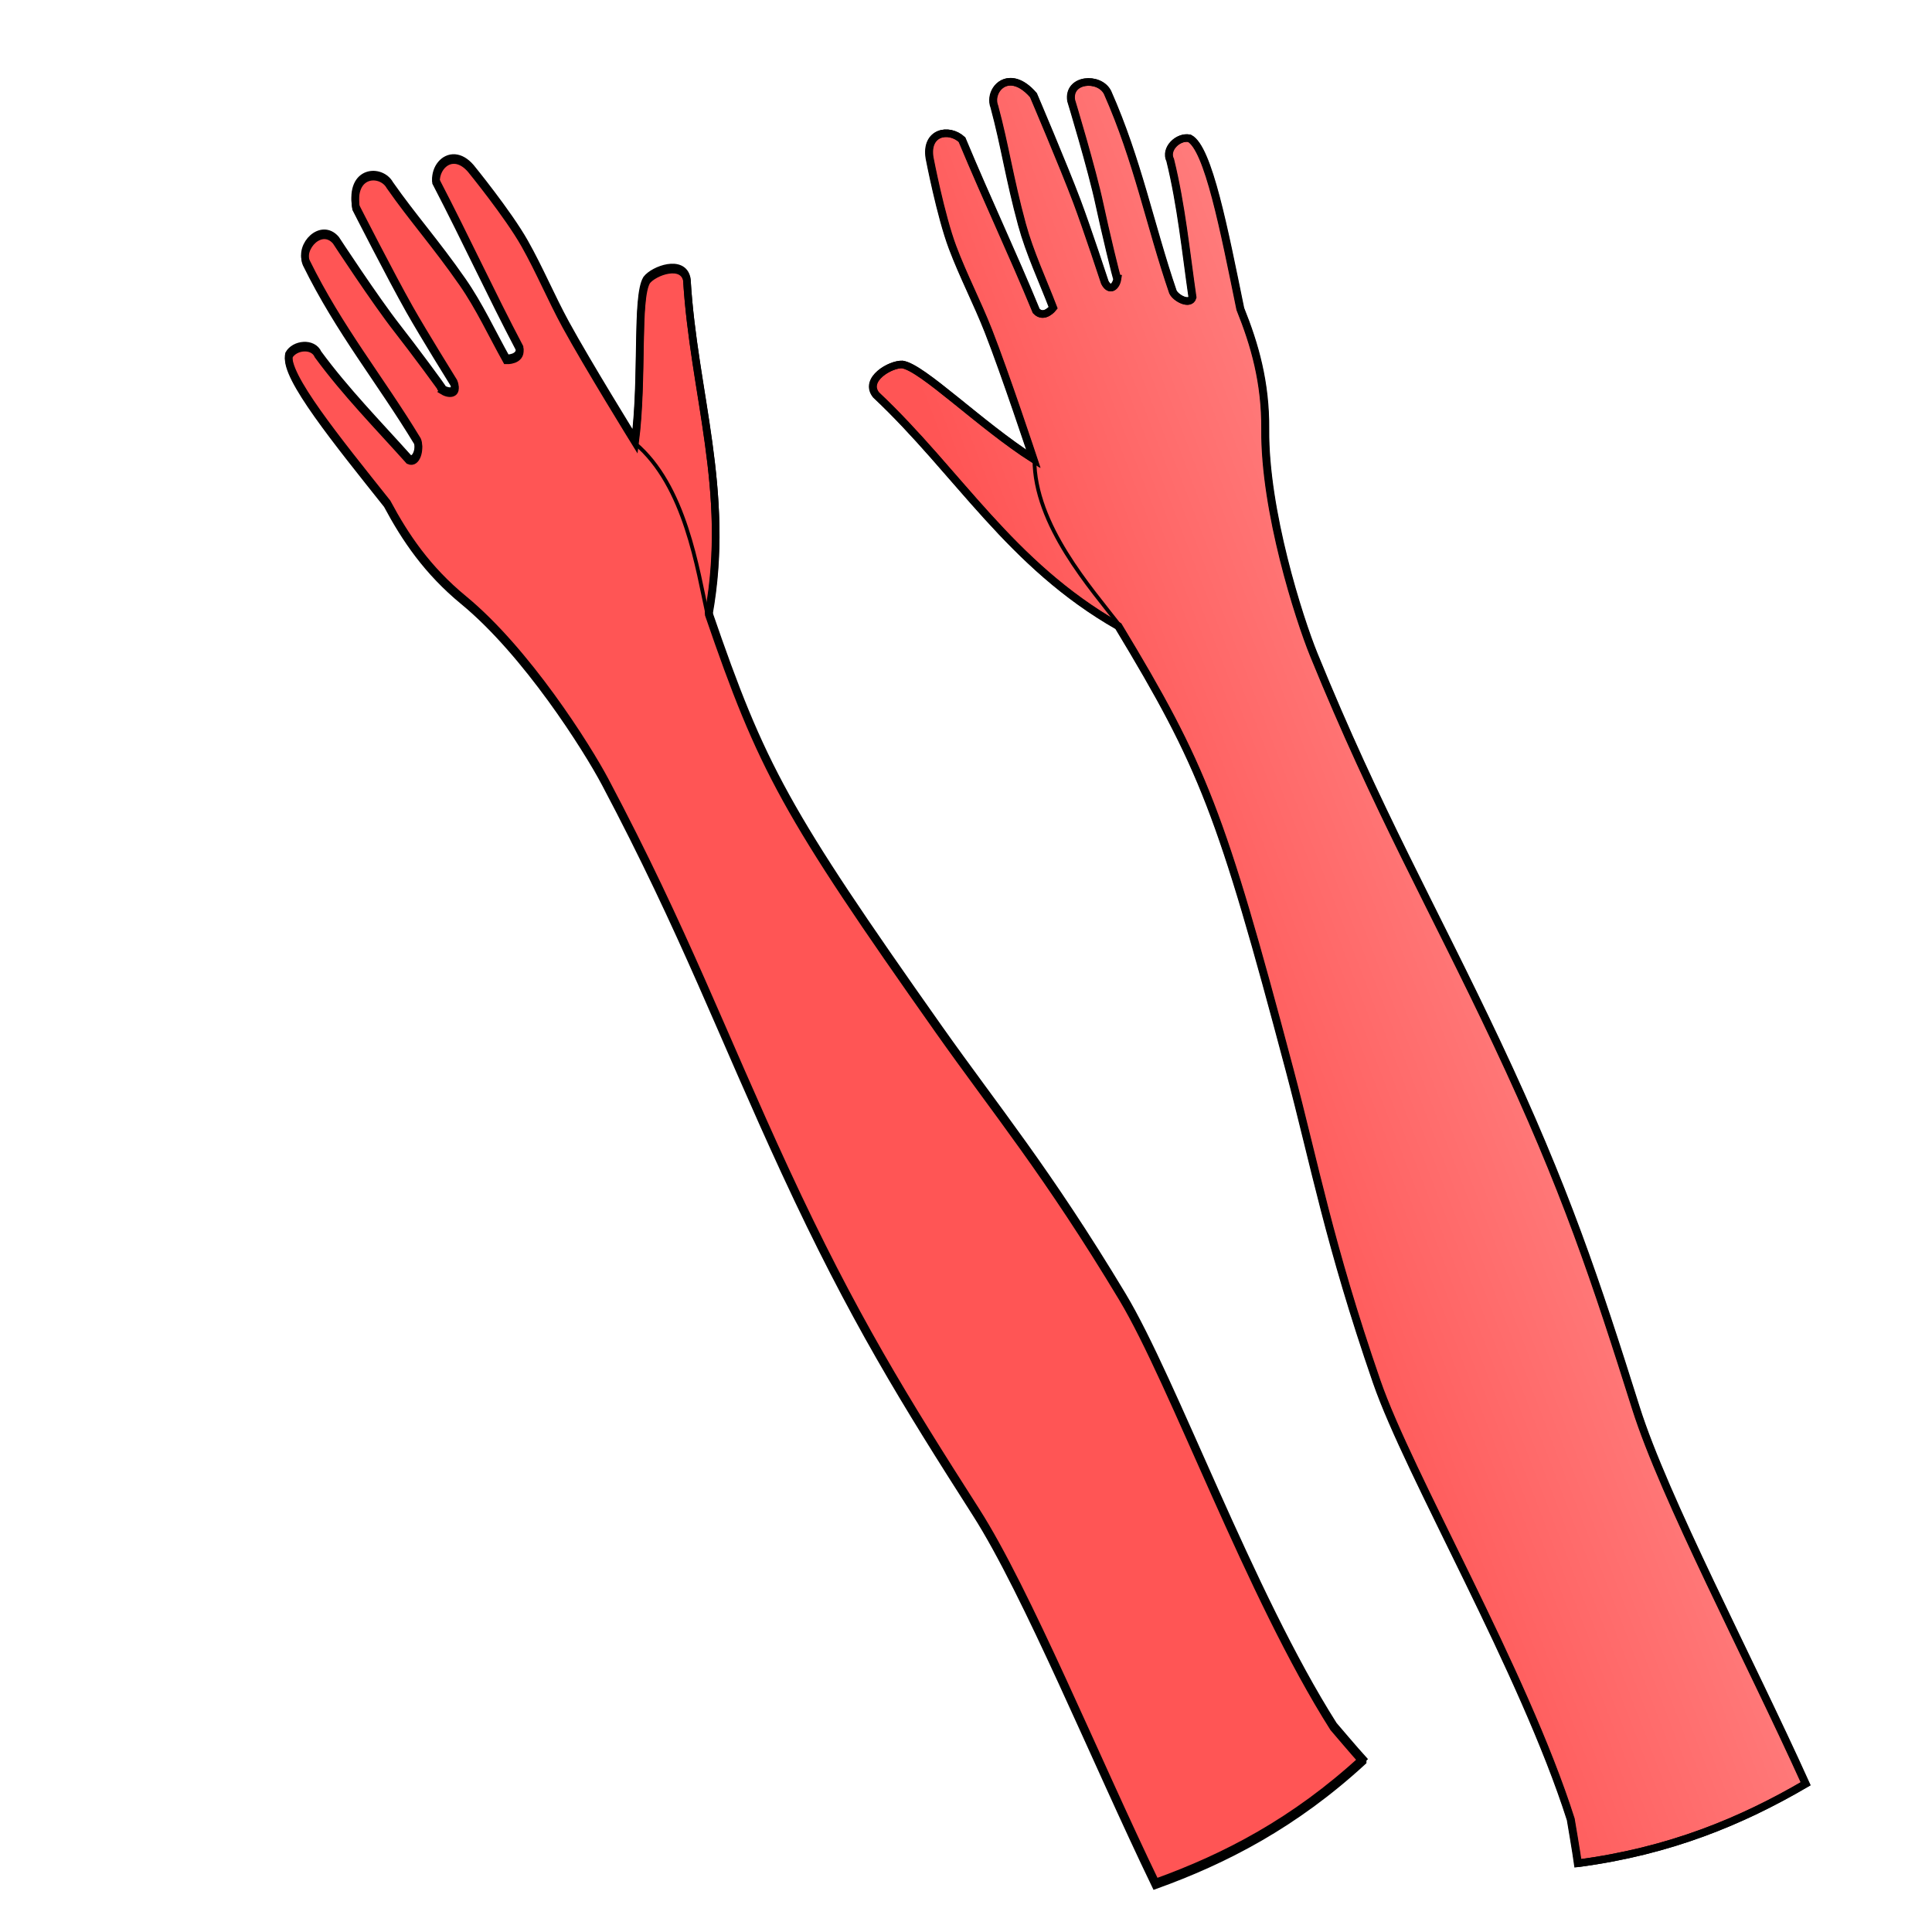 <?xml version="1.0" encoding="UTF-8" standalone="no"?>
<!-- Created with Inkscape (http://www.inkscape.org/) -->

<svg
   xmlns:dc="http://purl.org/dc/elements/1.1/"
   xmlns:cc="http://creativecommons.org/ns#"
   xmlns:rdf="http://www.w3.org/1999/02/22-rdf-syntax-ns#"
   xmlns:svg="http://www.w3.org/2000/svg"
   xmlns="http://www.w3.org/2000/svg"
   xmlns:xlink="http://www.w3.org/1999/xlink"
   xmlns:sodipodi="http://sodipodi.sourceforge.net/DTD/sodipodi-0.dtd"
   xmlns:inkscape="http://www.inkscape.org/namespaces/inkscape"
   viewBox="0 0 256 256"
   id="svg4164"
   version="1.1"
   inkscape:version="0.91 r13725"
   sodipodi:docname="hand_elbowlength_gloves.svg">
  <style
     id="style3">
    svg { cursor: default;}
  </style>
  <defs
     id="defs4166">
    <linearGradient
       inkscape:collect="always"
       id="linearGradient0">
      <stop
         style="stop-color:#ff5555;stop-opacity:1"
         offset="0"
         id="stop4686" />
      <stop
         style="stop-color:#ff8080;stop-opacity:1"
         offset="1"
         id="stop4688" />
    </linearGradient>
    <inkscape:path-effect
       effect="powerstroke"
       id="path-effect4255"
       is_visible="true"
       offset_points="0.089,0.398"
       sort_points="true"
       interpolator_type="Linear"
       interpolator_beta="0.2"
       start_linecap_type="zerowidth"
       linejoin_type="round"
       miter_limit="4"
       end_linecap_type="zerowidth"
       cusp_linecap_type="round" />
    <inkscape:path-effect
       effect="powerstroke"
       id="path-effect4203"
       is_visible="true"
       offset_points="0.813,-1.287"
       sort_points="true"
       interpolator_type="Linear"
       interpolator_beta="0.2"
       start_linecap_type="zerowidth"
       linejoin_type="round"
       miter_limit="4"
       end_linecap_type="zerowidth"
       cusp_linecap_type="round" />
    <inkscape:path-effect
       effect="powerstroke"
       id="path-effect4199"
       is_visible="true"
       offset_points="0.283,1.16"
       sort_points="true"
       interpolator_type="Linear"
       interpolator_beta="0.2"
       start_linecap_type="zerowidth"
       linejoin_type="round"
       miter_limit="4"
       end_linecap_type="zerowidth"
       cusp_linecap_type="round" />
    <marker
       inkscape:stockid="Arrow1Lstart"
       orient="auto"
       refY="0.0"
       refX="0.0"
       id="Arrow1Lstart"
       style="overflow:visible"
       inkscape:isstock="true">
      <path
         id="path4233"
         d="M 0.0,0.0 L 5.0,-5.0 L -12.5,0.0 L 5.0,5.0 L 0.0,0.0 z "
         style="fill-rule:evenodd;stroke:#000000;stroke-width:1pt;stroke-opacity:1;fill:#000000;fill-opacity:1"
         transform="scale(0.8) translate(12.5,0)" />
    </marker>
    <inkscape:path-effect
       effect="powerstroke"
       id="path-effect4203-4"
       is_visible="true"
       offset_points="0.454,-0.954"
       sort_points="true"
       interpolator_type="Linear"
       interpolator_beta="0.2"
       start_linecap_type="zerowidth"
       linejoin_type="round"
       miter_limit="4"
       end_linecap_type="zerowidth"
       cusp_linecap_type="round" />
    <inkscape:path-effect
       effect="powerstroke"
       id="path-effect4199-7"
       is_visible="true"
       offset_points="0.882,1.192"
       sort_points="true"
       interpolator_type="Linear"
       interpolator_beta="0.2"
       start_linecap_type="zerowidth"
       linejoin_type="round"
       miter_limit="4"
       end_linecap_type="zerowidth"
       cusp_linecap_type="round" />
    <linearGradient
       gradientTransform="translate(-0.058,-796.355)"
       inkscape:collect="always"
       xlink:href="#linearGradient0"
       id="linearGradient1-5"
       x1="159.643"
       y1="946.291"
       x2="207.857"
       y2="927.719"
       gradientUnits="userSpaceOnUse" />
  </defs>
  <sodipodi:namedview
     id="base"
     pagecolor="#ffffff"
     bordercolor="#666666"
     borderopacity="1.0"
     inkscape:pageopacity="0.0"
     inkscape:pageshadow="2"
     inkscape:zoom="0.49497475"
     inkscape:cx="-871.18875"
     inkscape:cy="-502.94112"
     inkscape:document-units="px"
     inkscape:current-layer="layer3"
     showgrid="false"
     units="px"
     inkscape:window-width="1895"
     inkscape:window-height="1134"
     inkscape:window-x="25"
     inkscape:window-y="0"
     inkscape:window-maximized="1" />
  <g
     inkscape:groupmode="layer"
     id="layer2"
     inkscape:label="Layer 2"
     style="display:none" />
  <g
     inkscape:groupmode="layer"
     id="layer3"
     inkscape:label="patternLayer"
     style="display:inline">
    <path
       style="display:inline;fill:url(#linearGradient1-5);fill-opacity:1;fill-rule:evenodd;stroke:#000000;stroke-width:1px;stroke-linecap:butt;stroke-linejoin:miter;stroke-opacity:1"
       d="M 134.084 10.846 C 132.263 10.681 131.143 12.622 131.729 14.133 C 133.127 19.311 133.726 23.655 135.389 29.758 C 136.408 33.498 138.114 37.115 139.52 40.785 C 139.52 40.785 138.326 42.328 137.273 41.205 C 134.117 33.523 130.908 26.811 127.441 18.508 C 125.671 16.891 122.579 17.518 123.146 20.945 C 123.146 20.945 124.611 28.6 126.191 32.793 C 127.619 36.582 129.458 40.095 130.939 43.863 C 133.122 49.417 136.906 60.828 136.906 60.828 C 129.79 56.272 122.224 48.709 119.535 48.299 C 117.957 48.227 114.415 50.284 116.057 52.33 C 126.999 62.634 133.794 74.784 148.156 82.971 C 159.347 101.512 161.784 107.615 170.834 141.721 C 174.178 154.321 176.074 164.787 182.381 183.055 C 186.665 195.463 201.807 221.316 208.104 241.078 C 208.104 241.078 208.885 245.666 209.049 246.9 C 221.213 245.301 230.753 241.315 239.229 236.363 C 231.729 219.756 220.494 198.473 216.729 186.543 C 211.511 170.013 207.437 157.534 198.291 138.15 C 189.723 119.99 182.523 107.527 174.07 86.791 C 172.091 81.935 167.53 67.688 167.621 56.9 C 167.673 50.681 166.224 45.66 164.322 40.943 C 162.179 30.48 160.082 19.614 157.576 18.328 C 156.078 18.028 154.287 19.742 155.031 21.23 C 156.504 27.238 157.094 33.275 157.979 39.4 C 157.684 40.491 155.802 39.554 155.389 38.686 C 152.336 29.762 150.734 21.288 146.729 12.258 C 145.652 10.109 141.432 10.427 141.906 13.328 C 141.906 13.328 144.669 22.431 145.656 27.078 C 146.352 30.354 147.929 36.945 148.021 36.945 C 147.868 37.949 147.053 38.726 146.371 37.436 C 146.371 37.436 144.003 30.225 142.666 26.676 C 140.881 21.935 136.906 12.613 136.906 12.613 C 135.883 11.43 134.912 10.921 134.084 10.846 z M 60.279 20.941 C 58.822 20.828 57.681 22.273 57.752 23.92 C 61.896 31.907 64.985 38.675 68.852 46.025 C 69.037 47.553 67.088 47.479 67.088 47.479 C 65.174 44.046 63.496 40.414 61.281 37.232 C 57.668 32.041 54.721 28.796 51.646 24.4 C 50.507 22.337 46.353 22.456 47.158 27.396 C 47.158 27.396 51.76 36.427 54.25 40.838 C 56.115 44.141 60.123 50.584 60.123 50.584 C 60.676 51.935 59.555 52.061 58.688 51.535 C 58.747 51.464 54.705 46.027 52.639 43.391 C 49.708 39.651 44.498 31.691 44.498 31.691 C 42.577 29.466 39.625 32.497 40.582 34.701 C 44.938 43.567 50.411 50.235 55.297 58.303 C 55.698 59.177 55.208 61.22 54.182 60.746 C 50.051 56.137 45.8 51.812 42.137 46.828 C 41.473 45.303 39.01 45.576 38.279 46.918 C 37.658 49.665 44.647 58.245 51.297 66.604 C 53.694 71.089 56.614 75.42 61.418 79.371 C 69.75 86.223 77.749 98.864 80.203 103.498 C 90.684 123.287 95.624 136.807 104.055 155.031 C 113.053 174.484 120.011 185.615 129.342 200.223 C 136.076 210.766 145.192 233.039 153.117 249.447 C 162.354 246.124 171.531 241.366 180.562 233.062 C 179.721 232.145 176.703 228.602 176.703 228.602 C 165.586 211.092 155.473 182.888 148.705 171.641 C 138.741 155.082 131.931 146.914 124.412 136.264 C 104.061 107.438 100.943 101.652 93.902 81.172 C 96.839 64.903 91.882 51.895 91 36.891 C 90.484 34.318 86.631 35.714 85.674 36.971 C 84.263 39.297 85.211 49.953 84.139 58.334 C 84.139 58.334 77.814 48.111 74.955 42.873 C 73.015 39.319 71.5 35.654 69.51 32.127 C 67.307 28.224 62.377 22.189 62.377 22.189 C 61.669 21.366 60.942 20.993 60.279 20.941 z "
       id="path4680-3" />
  </g>
  <g
     inkscape:label="Layer 1"
     inkscape:groupmode="layer"
     id="layer1"
     transform="translate(0,-796.362)"
     style="display:inline">
    <g
       id="g4692"
       style="fill:none">
      <path
         sodipodi:nodetypes="ccssccccssccccsccsccscccccccsssscc"
         inkscape:connector-curvature="0"
         id="path4680"
         d="m 209.107,1043.255 c -0.163,-1.234 -0.945,-5.823 -0.945,-5.823 -6.296,-19.762 -21.44,-45.615 -25.723,-58.023 -6.307,-18.268 -8.202,-28.732 -11.546,-41.333 -9.05,-34.106 -11.488,-40.208 -22.679,-58.75 -14.362,-8.187 -21.157,-20.337 -32.1,-30.64 -1.642,-2.046 1.899,-4.105 3.478,-4.033 2.689,0.411 10.255,7.975 17.372,12.531 0,0 -3.784,-11.411 -5.967,-16.964 -1.481,-3.769 -3.32,-7.282 -4.747,-11.071 -1.58,-4.193 -3.045,-11.847 -3.045,-11.847 -0.568,-3.427 2.524,-4.055 4.295,-2.439 3.467,8.303 6.676,15.016 9.832,22.698 1.052,1.123 2.246,-0.42 2.246,-0.42 -1.405,-3.67 -3.112,-7.288 -4.131,-11.028 -1.663,-6.103 -2.262,-10.446 -3.661,-15.625 -0.851,-2.198 1.906,-5.305 5.179,-1.518 0,0 3.974,9.322 5.759,14.062 1.337,3.55 3.705,10.759 3.705,10.759 0.681,1.291 1.499,0.512 1.652,-0.491 -0.093,0 -1.67,-6.59 -2.366,-9.866 -0.988,-4.647 -3.75,-13.75 -3.75,-13.75 -0.474,-2.901 3.745,-3.22 4.821,-1.071 4.005,9.03 5.608,17.505 8.661,26.429 0.413,0.868 2.295,1.805 2.589,0.714 -0.885,-6.126 -1.474,-12.162 -2.946,-18.17 -0.744,-1.488 1.046,-3.202 2.545,-2.902 2.505,1.286 4.602,12.152 6.746,22.615 1.902,4.717 3.351,9.736 3.299,15.956 -0.091,10.787 4.471,25.035 6.45,29.89 8.452,20.736 15.652,33.2 24.221,51.36 9.146,19.384 13.219,31.863 18.436,48.393 3.765,11.931 15,33.214 22.5,49.821 -8.476,4.952 -18.015,8.937 -30.179,10.536 z"
         style="fill:none;fill-opacity:1;fill-rule:evenodd;stroke:#000000;stroke-width:1px;stroke-linecap:butt;stroke-linejoin:miter;stroke-opacity:1" />
      <path
         sodipodi:nodetypes="cc"
         inkscape:connector-curvature="0"
         id="path4682"
         d="m 148.366,879.247 c -3.775,-4.912 -11.303,-13.293 -11.301,-22.034"
         style="fill:none;fill-rule:evenodd;stroke:#000000;stroke-width:0.5;stroke-linecap:butt;stroke-linejoin:miter;stroke-miterlimit:4;stroke-dasharray:none;stroke-opacity:1" />
    </g>
    <g
       transform="matrix(-0.642,0.767,0.767,0.642,-485.37,199.62)"
       style="display:inline;fill:none"
       id="g4692-4">
      <path
         sodipodi:nodetypes="ccssccccssccccsccsccscccccccsssscc"
         inkscape:connector-curvature="0"
         id="path4680-7"
         d="m 209.107,1043.255 c -0.163,-1.234 -0.945,-5.823 -0.945,-5.823 -6.296,-19.762 -21.44,-45.615 -25.723,-58.023 -6.307,-18.268 -8.202,-28.732 -11.546,-41.333 -9.05,-34.106 -11.488,-40.208 -22.679,-58.75 -14.362,-8.187 -21.157,-20.337 -32.1,-30.64 -1.642,-2.046 1.899,-4.105 3.478,-4.033 2.689,0.411 10.255,7.975 17.372,12.531 0,0 -3.784,-11.411 -5.967,-16.964 -1.481,-3.769 -3.32,-7.282 -4.747,-11.071 -1.58,-4.193 -3.045,-11.847 -3.045,-11.847 -0.568,-3.427 2.524,-4.055 4.295,-2.439 3.467,8.303 6.676,15.016 9.832,22.698 1.052,1.123 2.246,-0.42 2.246,-0.42 -1.405,-3.67 -3.112,-7.288 -4.131,-11.028 -1.663,-6.103 -2.262,-10.446 -3.661,-15.625 -0.851,-2.198 1.906,-5.305 5.179,-1.518 0,0 3.974,9.322 5.759,14.062 1.337,3.55 3.705,10.759 3.705,10.759 0.681,1.291 1.499,0.512 1.652,-0.491 -0.093,0 -1.67,-6.59 -2.366,-9.866 -0.988,-4.647 -3.75,-13.75 -3.75,-13.75 -0.474,-2.901 3.745,-3.22 4.821,-1.071 4.005,9.03 5.608,17.505 8.661,26.429 0.413,0.868 2.295,1.805 2.589,0.714 -0.885,-6.126 -1.474,-12.162 -2.946,-18.17 -0.744,-1.488 1.046,-3.202 2.545,-2.902 2.505,1.286 4.602,12.152 6.746,22.615 1.902,4.717 3.351,9.736 3.299,15.956 -0.091,10.787 4.471,25.035 6.45,29.89 8.452,20.736 15.652,33.2 24.221,51.36 9.146,19.384 13.219,31.863 18.436,48.393 3.765,11.931 15,33.214 22.5,49.821 -8.476,4.952 -18.015,8.937 -30.179,10.536 z"
         style="fill:none;fill-opacity:1;fill-rule:evenodd;stroke:#000000;stroke-width:1px;stroke-linecap:butt;stroke-linejoin:miter;stroke-opacity:1" />
      <path
         sodipodi:nodetypes="cc"
         inkscape:connector-curvature="0"
         id="path4682-0"
         d="m 148.366,879.247 c -3.775,-4.912 -11.303,-13.293 -11.301,-22.034"
         style="fill:none;fill-rule:evenodd;stroke:#000000;stroke-width:0.5;stroke-linecap:butt;stroke-linejoin:miter;stroke-miterlimit:4;stroke-dasharray:none;stroke-opacity:1" />
    </g>
  </g>
</svg>
